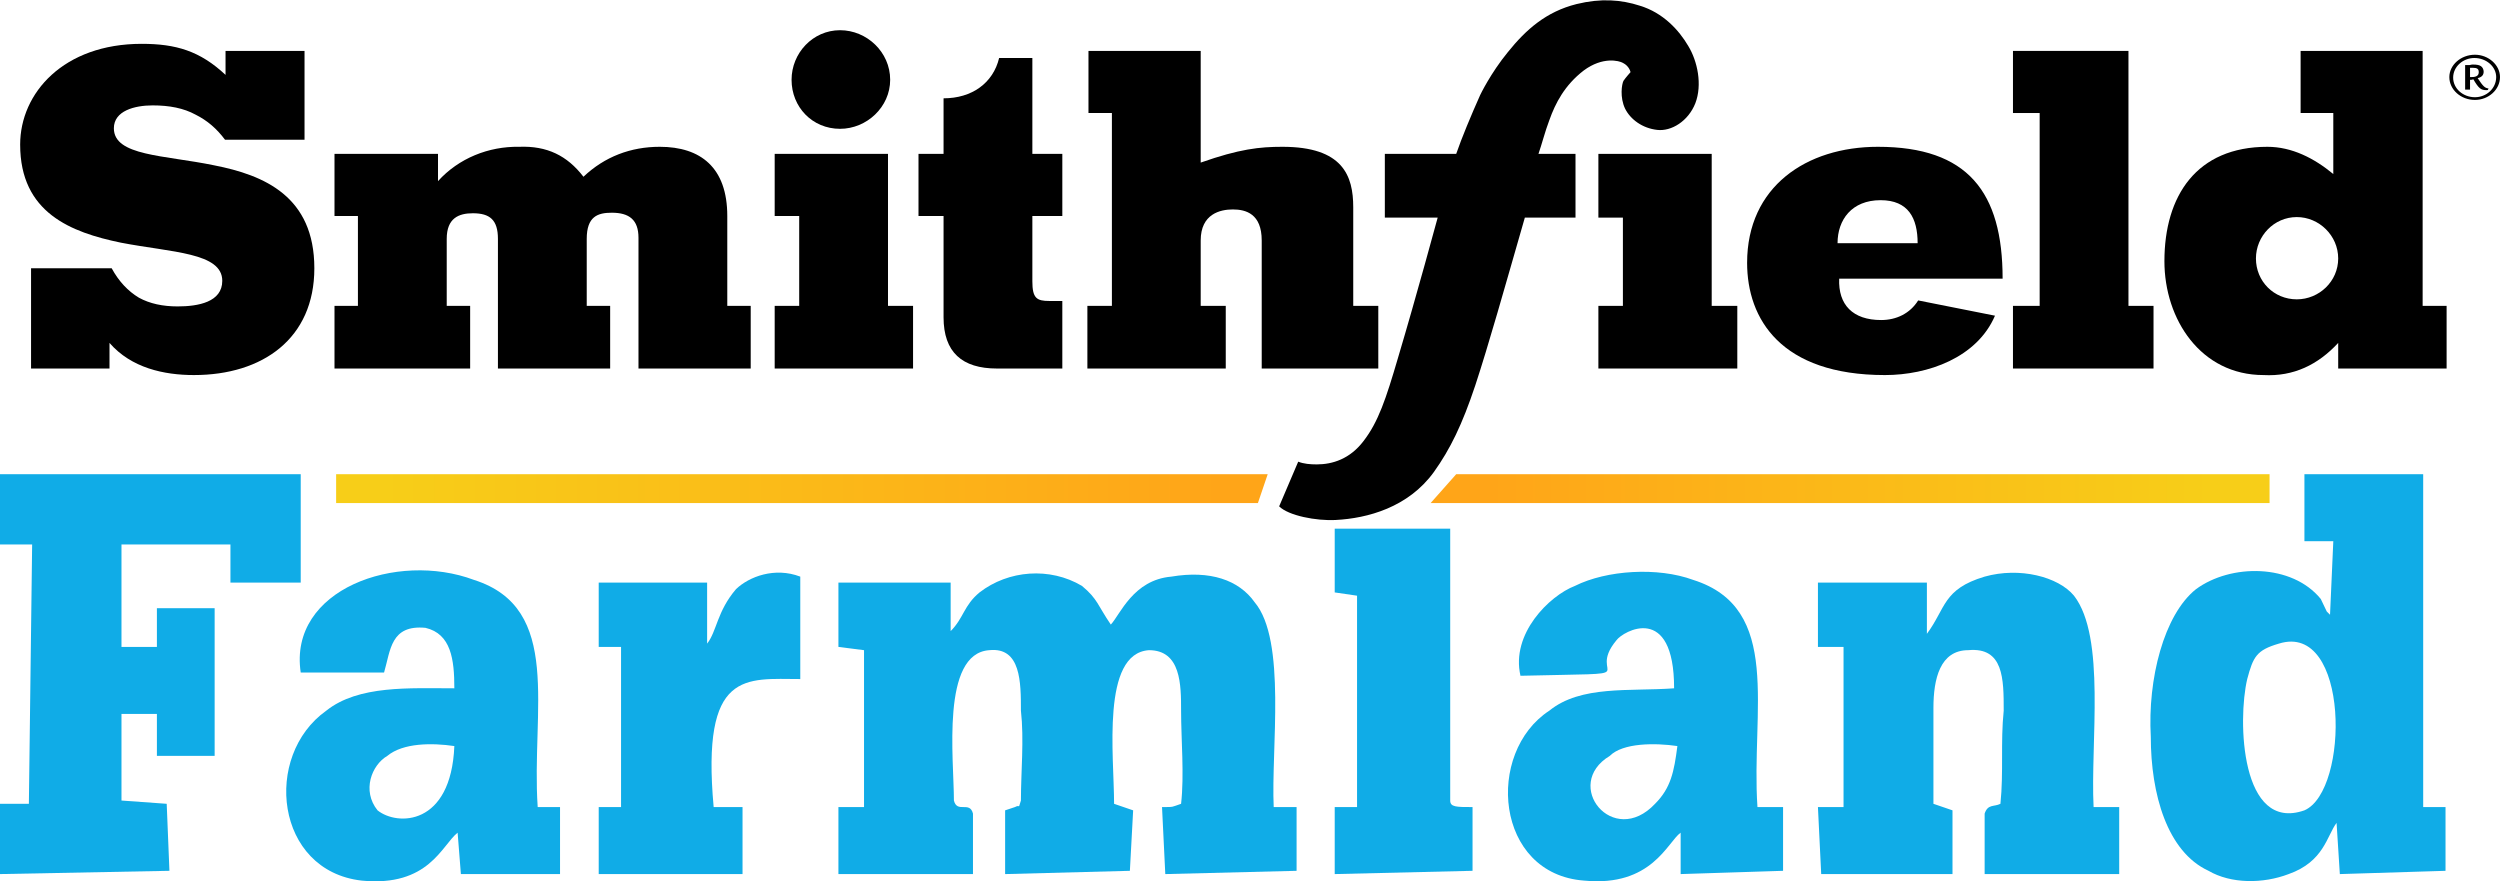 <?xml version="1.0" encoding="UTF-8"?>
<!DOCTYPE svg PUBLIC "-//W3C//DTD SVG 1.1//EN" "http://www.w3.org/Graphics/SVG/1.1/DTD/svg11.dtd">
<svg xmlns="http://www.w3.org/2000/svg" xml:space="preserve" width="156px" height="55px" version="1.1" style="shape-rendering:geometricPrecision; text-rendering:geometricPrecision; image-rendering:optimizeQuality; fill-rule:evenodd; clip-rule:evenodd"
viewBox="0 0 4589 1617"
 xmlns:xlink="http://www.w3.org/1999/xlink">
 <defs>
  <style type="text/css">
   <![CDATA[
    .fil3 {fill:black}
    .fil0 {fill:#10ACE7}
    .fil4 {fill:black;fill-rule:nonzero}
    .fil2 {fill:url(#id0)}
    .fil1 {fill:url(#id1)}
   ]]>
  </style>
  <linearGradient id="id0" gradientUnits="userSpaceOnUse" x1="2241.18" y1="896.154" x2="702.406" y2="896.154">
   <stop offset="0" style="stop-opacity:1; stop-color:#FFA518"/>
   <stop offset="1" style="stop-opacity:1; stop-color:#F7CE18"/>
  </linearGradient>
  <linearGradient id="id1" gradientUnits="userSpaceOnUse" xlink:href="#id0" x1="2734.07" y1="896.154" x2="4057.92" y2="896.154">
  </linearGradient>
 </defs>
 <g id="Layer_x0020_1">
  <g id="_819997216">
   <g>
    <path class="fil0" d="M1539 1187l47 6 0 288 -47 0 0 123 247 0 0 -111c-6,-24 -29,0 -35,-24 0,-76 -24,-270 65,-276 58,-6 58,59 58,111 6,53 0,112 0,165 -6,18 0,6 -11,12l-18 6 0 117 229 -6 6 -111 -35 -12c0,-88 -24,-276 64,-282 59,0 59,64 59,111 0,53 6,118 0,171 -18,6 -12,6 -35,6l6 123 241 -6 0 -117 -42 0c-5,-106 24,-306 -35,-376 -29,-41 -82,-59 -153,-47 -70,6 -94,70 -111,88 -24,-35 -24,-47 -53,-71 -59,-35 -135,-29 -188,12 -29,24 -29,47 -53,71l0 -89 -206 0 0 118z"/>
    <path class="fil0" d="M4183 1181c130,-41 130,270 47,306 -117,41 -123,-165 -105,-241 11,-41 17,-53 58,-65zm77 -82c-53,-65 -165,-65 -229,-18 -59,47 -89,165 -83,271 0,105 30,211 106,246 41,24 100,24 147,6 65,-23 70,-70 88,-94l6 94 194 -6 0 -117 -41 0 0 -611 -218 0 0 123 53 0 -6 135c0,0 0,0 0,0 0,0 -6,-6 -6,-6l-11 -23z"/>
    <polygon class="fil0" points="59,999 53,1475 0,1475 0,1604 311,1598 306,1475 223,1469 223,1310 288,1310 288,1387 394,1387 394,1116 288,1116 288,1187 223,1187 223,999 423,999 423,1069 552,1069 552,870 0,870 0,999 "/>
    <path class="fil0" d="M3337 1187l47 0 0 294 -47 0 6 123 241 0 0 -117 -35 -12c0,-59 0,-118 0,-176 0,-53 12,-106 64,-106 65,-6 65,53 65,111 -6,59 0,112 -6,171 -12,6 -23,0 -29,18l0 111 247 0 0 -123 -47 0c-6,-118 23,-312 -36,-388 -29,-35 -100,-53 -164,-35 -77,23 -71,58 -106,105l0 -94 -200 0 0 118z"/>
    <path class="fil0" d="M834 1369c-6,147 -105,147 -141,118 -29,-36 -11,-83 18,-100 29,-24 82,-24 123,-18zm-129 -135c12,-41 12,-88 76,-82 47,11 53,58 53,111 -82,0 -176,-6 -235,41 -117,83 -94,294 65,312 123,12 147,-65 176,-88l6 76 182 0 0 -123 -41 0c-12,-177 47,-365 -117,-417 -141,-53 -341,17 -318,170l153 0z"/>
    <path class="fil0" d="M3079 1369c-6,47 -12,77 -41,106 -77,82 -171,-35 -83,-88 24,-24 83,-24 124,-18zm-288 -129c247,-6 117,6 176,-65 12,-17 106,-70 106,88 -82,6 -171,-6 -229,41 -118,77 -100,300 64,312 124,12 153,-71 177,-88l0 76 188 -6 0 -117 -47 0c-12,-177 47,-365 -118,-417 -65,-24 -159,-18 -217,11 -47,18 -118,88 -100,165z"/>
    <path class="fil0" d="M1140 1187l0 294 -41 0 0 123 264 0 0 -123 -53 0c-23,-253 59,-235 159,-235l0 -188c-47,-18 -94,0 -118,23 -35,41 -35,77 -53,100l0 -112 -199 0 0 118 41 0z"/>
    <path class="fil0" d="M2491 1093l0 388 -41 0 0 123 253 -6 0 -117c-30,0 -41,0 -41,-12l0 -499 -212 0 0 117 41 6z"/>
    <polygon class="fil1" points="2673,870 4166,870 4166,923 2626,923 "/>
    <polygon class="fil2" points="617,870 2327,870 2309,923 617,923 "/>
   </g>
   <g>
    <path id="path4347" class="fil3" d="M4292 676l199 0 0 -115 -44 0 0 -468 -224 0 0 114 60 0 0 112c-35,-29 -76,-50 -121,-50 -130,0 -189,90 -189,210 0,107 67,209 182,209 55,3 100,-19 137,-59l0 47zm-76 -127c-42,0 -75,-33 -75,-75 0,-41 33,-76 75,-76 41,0 76,34 76,76 0,42 -35,75 -76,75z"/>
    <g>
     <path id="path4349" class="fil3" d="M559 256l0 -163 -145 0 0 44c-47,-44 -91,-57 -154,-57 -143,0 -223,90 -223,185 0,125 93,161 185,180 93,18 186,18 186,70 0,39 -44,47 -82,47 -27,0 -51,-5 -71,-16 -20,-12 -37,-30 -50,-54l-148 0 0 184 144 0 0 -47c40,46 100,59 155,59 126,0 221,-67 221,-196 0,-132 -92,-171 -184,-189 -92,-19 -184,-17 -184,-68 0,-32 38,-42 71,-42 31,0 57,5 79,17 22,11 39,26 54,46l146 0zm0 0l0 0 0 0z"/>
    </g>
    <g>
     <path id="path4351" class="fil3" d="M804 282l-190 0 0 114 43 0 0 165 -43 0 0 115 249 0 0 -115 -43 0 0 -123c0,-38 22,-47 48,-47 31,0 46,12 46,47l0 238 206 0 0 -115 -43 0 0 -123c0,-41 20,-48 46,-48 32,0 49,13 49,46l0 240 206 0 0 -115 -43 0 0 -165c0,-89 -49,-127 -124,-127 -53,0 -101,18 -140,55 -30,-39 -67,-57 -118,-55 -56,-1 -111,21 -149,63l0 -50zm0 0l0 0 0 0z"/>
    </g>
    <g>
     <path id="path4353" class="fil3" d="M1676 561l-46 0 0 -279 -208 0 0 114 45 0 0 165 -45 0 0 115 254 0 0 -115zm0 0l0 0 0 0z"/>
    </g>
    <g>
     <path id="path4355" class="fil3" d="M3189 561l-47 0 0 -279 -208 0 0 117 45 0 0 162 -45 0 0 115 255 0 0 -115zm0 0l0 0 0 0z"/>
    </g>
    <g>
     <path id="path4357" class="fil3" d="M1998 207l43 0 0 354 -45 0 0 115 254 0 0 -115 -46 0 0 -120c0,-49 36,-57 59,-57 24,0 53,8 53,57l0 235 214 0 0 -115 -46 0 0 -181c0,-58 -19,-111 -130,-111 -42,0 -79,4 -150,29l0 -205 -206 0 0 114zm0 0l0 0 0 0z"/>
    </g>
    <g>
     <path id="path4359" class="fil3" d="M3521 551c-15,24 -40,36 -68,36 -52,0 -79,-28 -77,-76l300 0c0,-159 -64,-242 -229,-242 -131,0 -240,73 -240,213 0,103 62,206 253,206 79,0 169,-32 202,-109l-141 -28zm-148 -105c0,-43 26,-79 79,-79 51,0 68,33 68,79l-147 0zm0 0l0 0 0 0z"/>
    </g>
    <g>
     <path id="path4361" class="fil3" d="M3695 207l49 0 0 354 -49 0 0 115 258 0 0 -115 -46 0 0 -468 -212 0 0 114zm0 0l0 0 0 0z"/>
    </g>
    <path id="path4363" class="fil3" d="M1542 236c-51,0 -89,-40 -89,-90 0,-49 39,-91 89,-91 49,0 92,40 92,91 0,50 -43,90 -92,90z"/>
    <g>
     <path id="path4365" class="fil3" d="M1895 106l0 176 55 0 0 114 -55 0 0 120c0,31 8,36 31,36l24 0 0 124 -120 0c-64,0 -98,-30 -98,-94l0 -186 -46 0 0 -114 46 0 0 -102c52,0 91,-28 102,-74l61 0zm0 0l0 0 0 0z"/>
    </g>
    <path id="path4367" class="fil4" d="M2844 220c-8,21 -14,45 -20,62l68 0 0 117 -93 0c-38,132 -66,232 -91,308 -24,72 -46,117 -76,159 -47,65 -122,85 -180,88 -36,2 -87,-8 -104,-25l35 -82c10,4 22,5 34,5 29,0 61,-10 86,-43 27,-35 41,-77 63,-152 34,-114 73,-258 73,-258l-97 0 0 -117 131 0c10,-29 27,-70 44,-108 0,0 19,-40 51,-79 33,-41 70,-74 126,-88 45,-11 82,-8 116,3 43,13 72,45 89,74 17,28 26,71 13,105 -13,33 -44,52 -70,49 -27,-3 -49,-19 -59,-39 -10,-21 -6,-45 -3,-51 4,-6 13,-16 13,-16 0,0 -2,-11 -14,-17 -7,-4 -37,-12 -72,14 -35,27 -52,60 -63,91z"/>
    <path id="path4977" class="fil3" d="M4543 100c-26,0 -47,19 -47,41 0,23 21,42 47,42 25,0 46,-19 46,-42 0,-22 -21,-41 -46,-41zm-1 6c22,0 40,16 40,35 0,21 -18,37 -39,37 -22,0 -40,-16 -40,-36 0,-20 18,-36 39,-36zm-17 58l9 0 0 -18c1,0 1,0 2,0 1,0 2,0 4,-1 10,17 14,20 24,20 2,0 3,0 3,-1l1 -2c-7,-1 -10,-4 -20,-19 8,-2 11,-6 11,-12 0,-4 -2,-8 -5,-10 -3,-2 -7,-3 -15,-3 -1,0 -2,0 -6,1 -4,0 -5,0 -8,0l0 45zm9 -40c2,0 3,0 5,0 8,0 11,2 11,8 0,6 -4,9 -13,9 -1,0 -2,0 -3,0l0 -17z"/>
   </g>
  </g>
 </g>
</svg>
